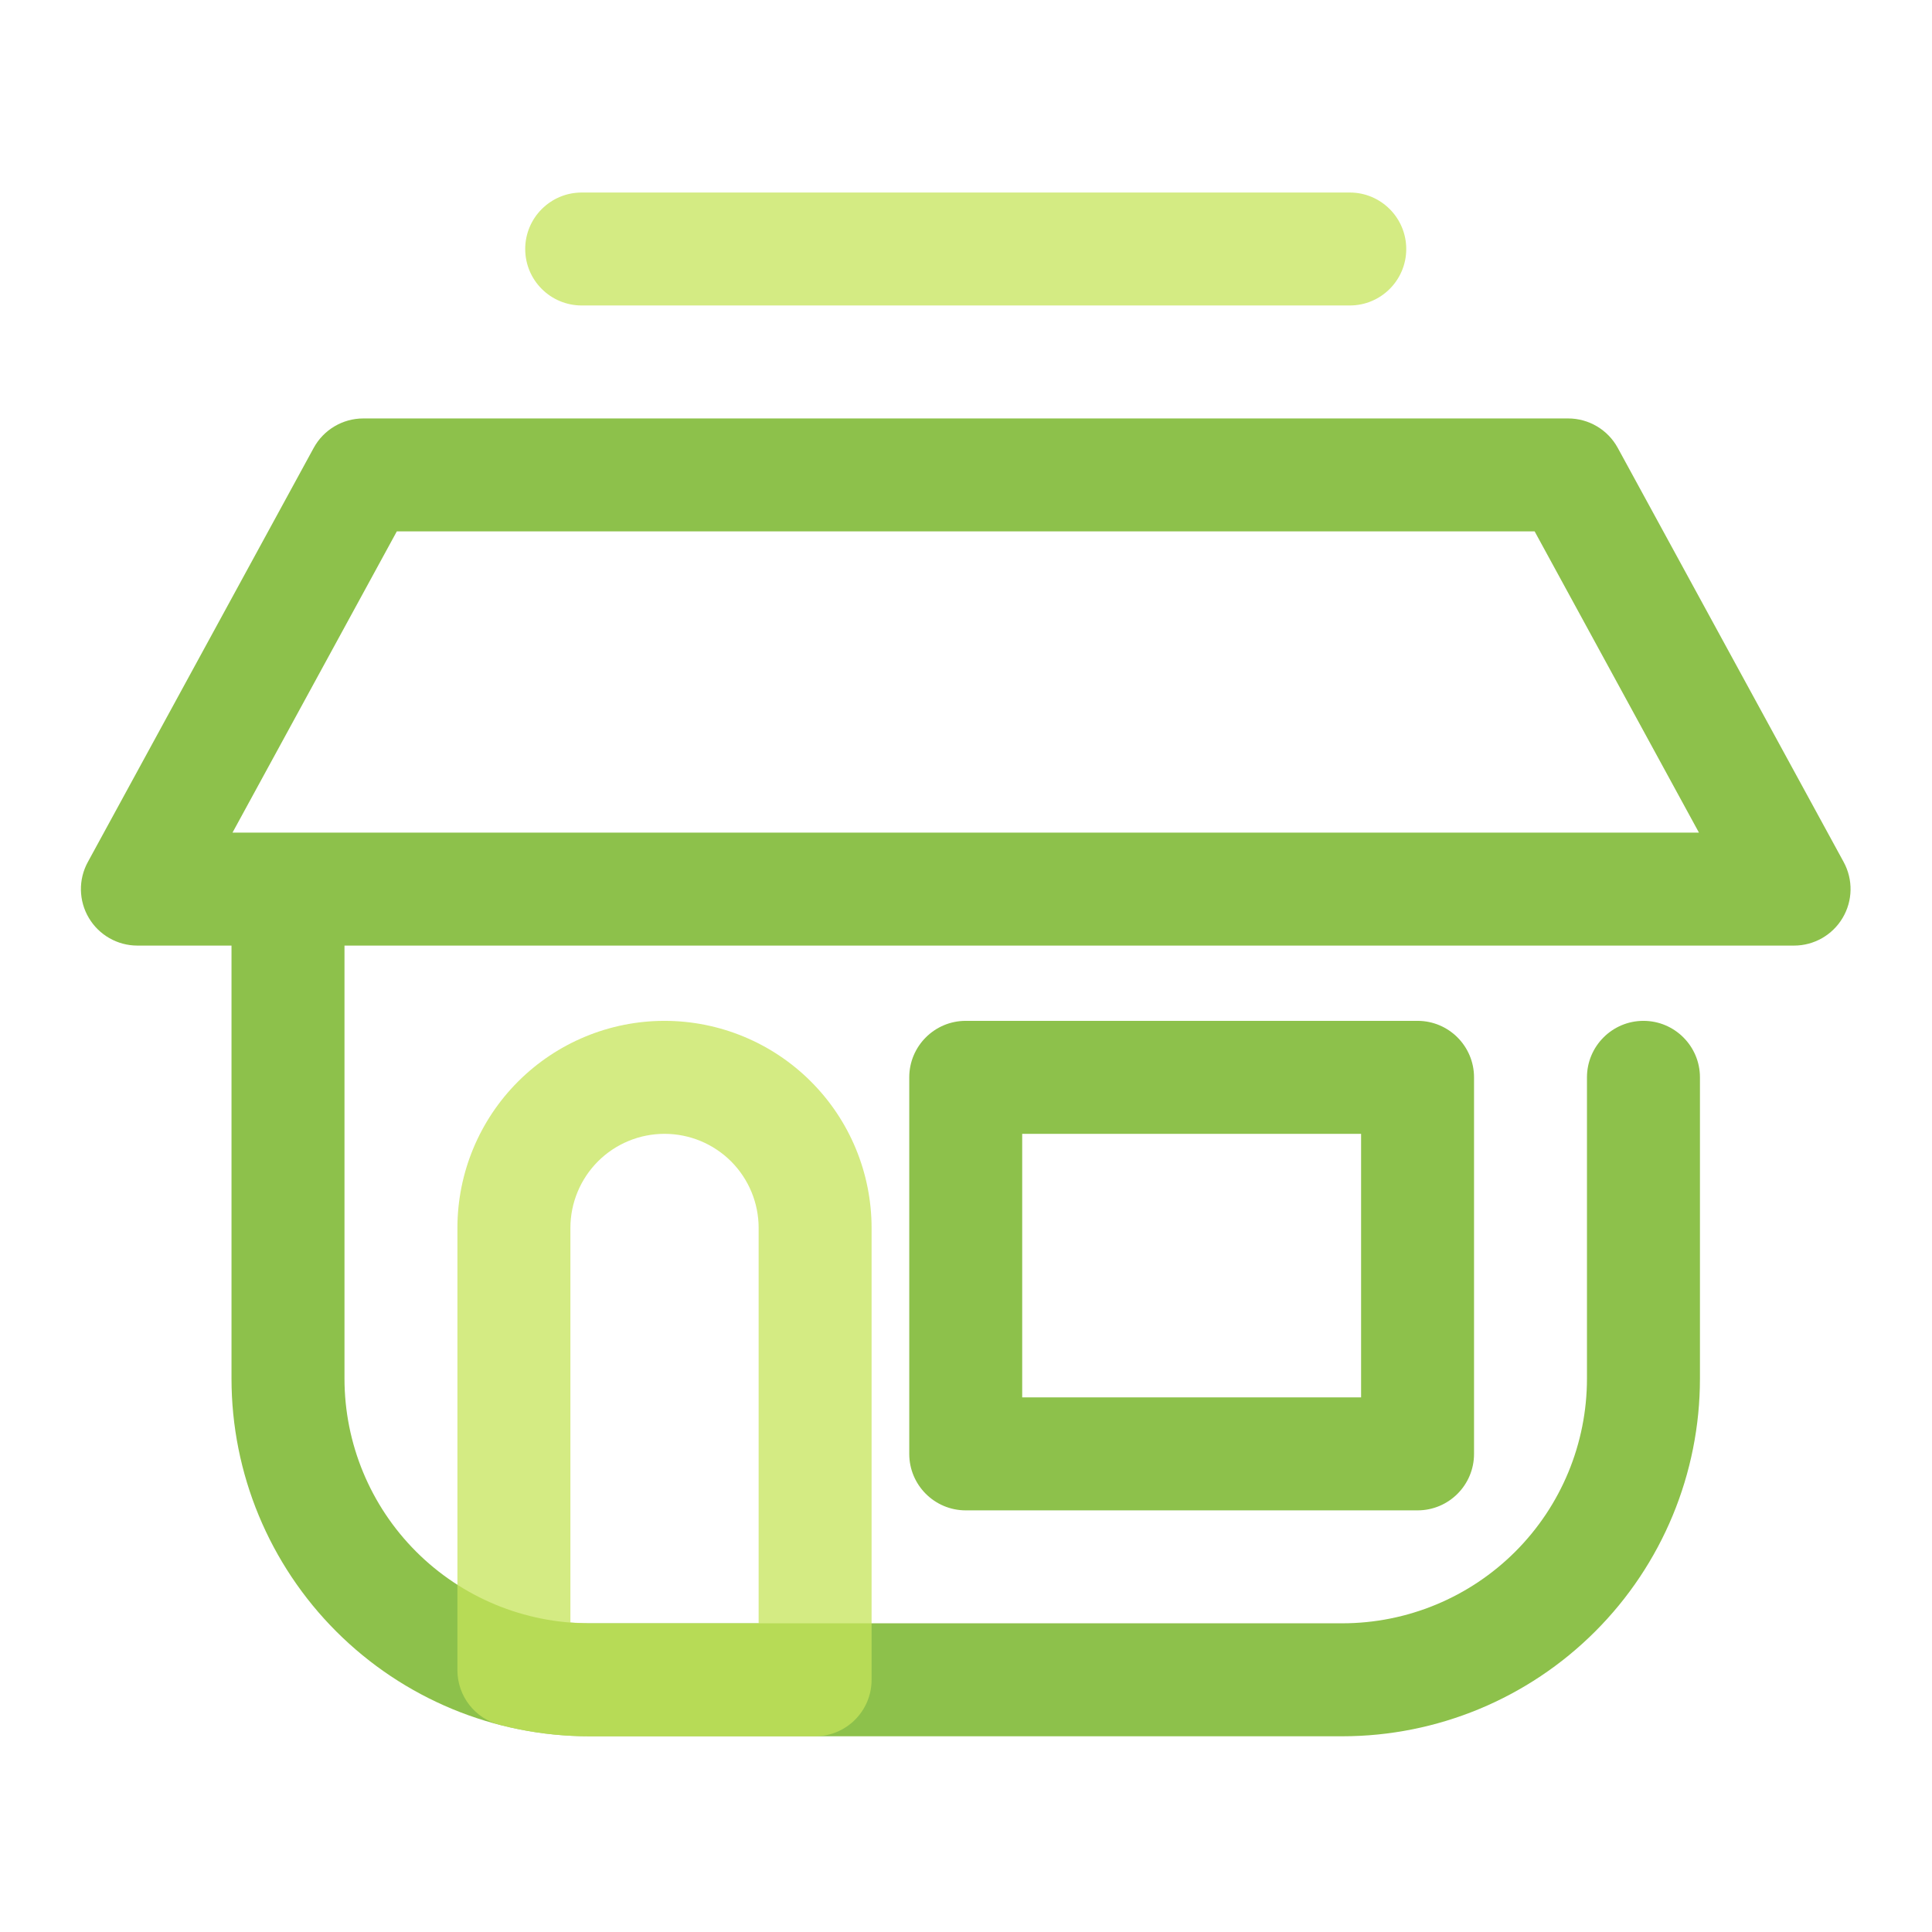 <svg width="46" height="46" viewBox="0 0 46 46" fill="none" xmlns="http://www.w3.org/2000/svg">
<path fill-rule="evenodd" clip-rule="evenodd" d="M5.512 22.514V32.823C5.512 35.082 6.41 37.248 8.007 38.845C9.604 40.442 11.77 41.34 14.029 41.34C19.366 41.34 26.621 41.34 31.958 41.34C34.217 41.34 36.383 40.442 37.98 38.845C39.578 37.248 40.475 35.082 40.475 32.823C40.475 29.237 40.475 25.651 40.475 25.651C40.475 24.909 39.872 24.306 39.13 24.306C38.388 24.306 37.785 24.909 37.785 25.651C37.785 25.651 37.785 29.237 37.785 32.823C37.785 34.368 37.172 35.851 36.079 36.943C34.986 38.036 33.504 38.65 31.958 38.65C26.621 38.65 19.366 38.65 14.029 38.65C12.483 38.65 11.001 38.036 9.908 36.943C8.816 35.851 8.202 34.368 8.202 32.823V22.514H42.716C43.191 22.514 43.63 22.263 43.872 21.855C44.115 21.447 44.124 20.942 43.897 20.525L38.518 10.664C38.282 10.232 37.829 9.963 37.337 9.963H8.65C8.158 9.963 7.705 10.232 7.469 10.664L2.091 20.525C1.863 20.942 1.873 21.447 2.115 21.855C2.357 22.263 2.797 22.514 3.271 22.514H5.512ZM35.096 25.651C35.096 24.909 34.494 24.306 33.751 24.306H22.994C22.251 24.306 21.649 24.909 21.649 25.651V34.616C21.649 35.359 22.251 35.961 22.994 35.961H33.751C34.494 35.961 35.096 35.359 35.096 34.616V25.651ZM32.407 26.996V33.271H24.338V26.996L32.407 26.996ZM40.451 19.824H5.536C5.536 19.824 9.448 12.652 9.448 12.652C9.448 12.652 36.539 12.652 36.539 12.652L40.451 19.824Z" fill="#8DC14B"/>
<path fill-rule="evenodd" clip-rule="evenodd" d="M10.891 39.767C10.891 40.38 11.306 40.916 11.9 41.069C12.59 41.247 13.304 41.34 14.029 41.34H19.408C20.15 41.34 20.752 40.737 20.752 39.995V29.237C20.752 27.929 20.233 26.675 19.308 25.751C18.384 24.826 17.129 24.306 15.822 24.306C14.514 24.306 13.26 24.826 12.335 25.751C11.411 26.675 10.891 27.929 10.891 29.237V39.767ZM13.581 38.633V29.237C13.581 28.643 13.817 28.073 14.237 27.652C14.657 27.232 15.227 26.996 15.822 26.996C16.416 26.996 16.986 27.232 17.407 27.652C17.827 28.073 18.063 28.643 18.063 29.237V38.65L14.029 38.65L13.581 38.633ZM13.85 7.273H32.138C32.88 7.273 33.482 6.671 33.482 5.929C33.482 5.187 32.88 4.584 32.138 4.584H13.85C13.107 4.584 12.505 5.187 12.505 5.929C12.505 6.671 13.107 7.273 13.85 7.273Z" fill="#C5E459" fill-opacity="0.75"/>
</svg>

